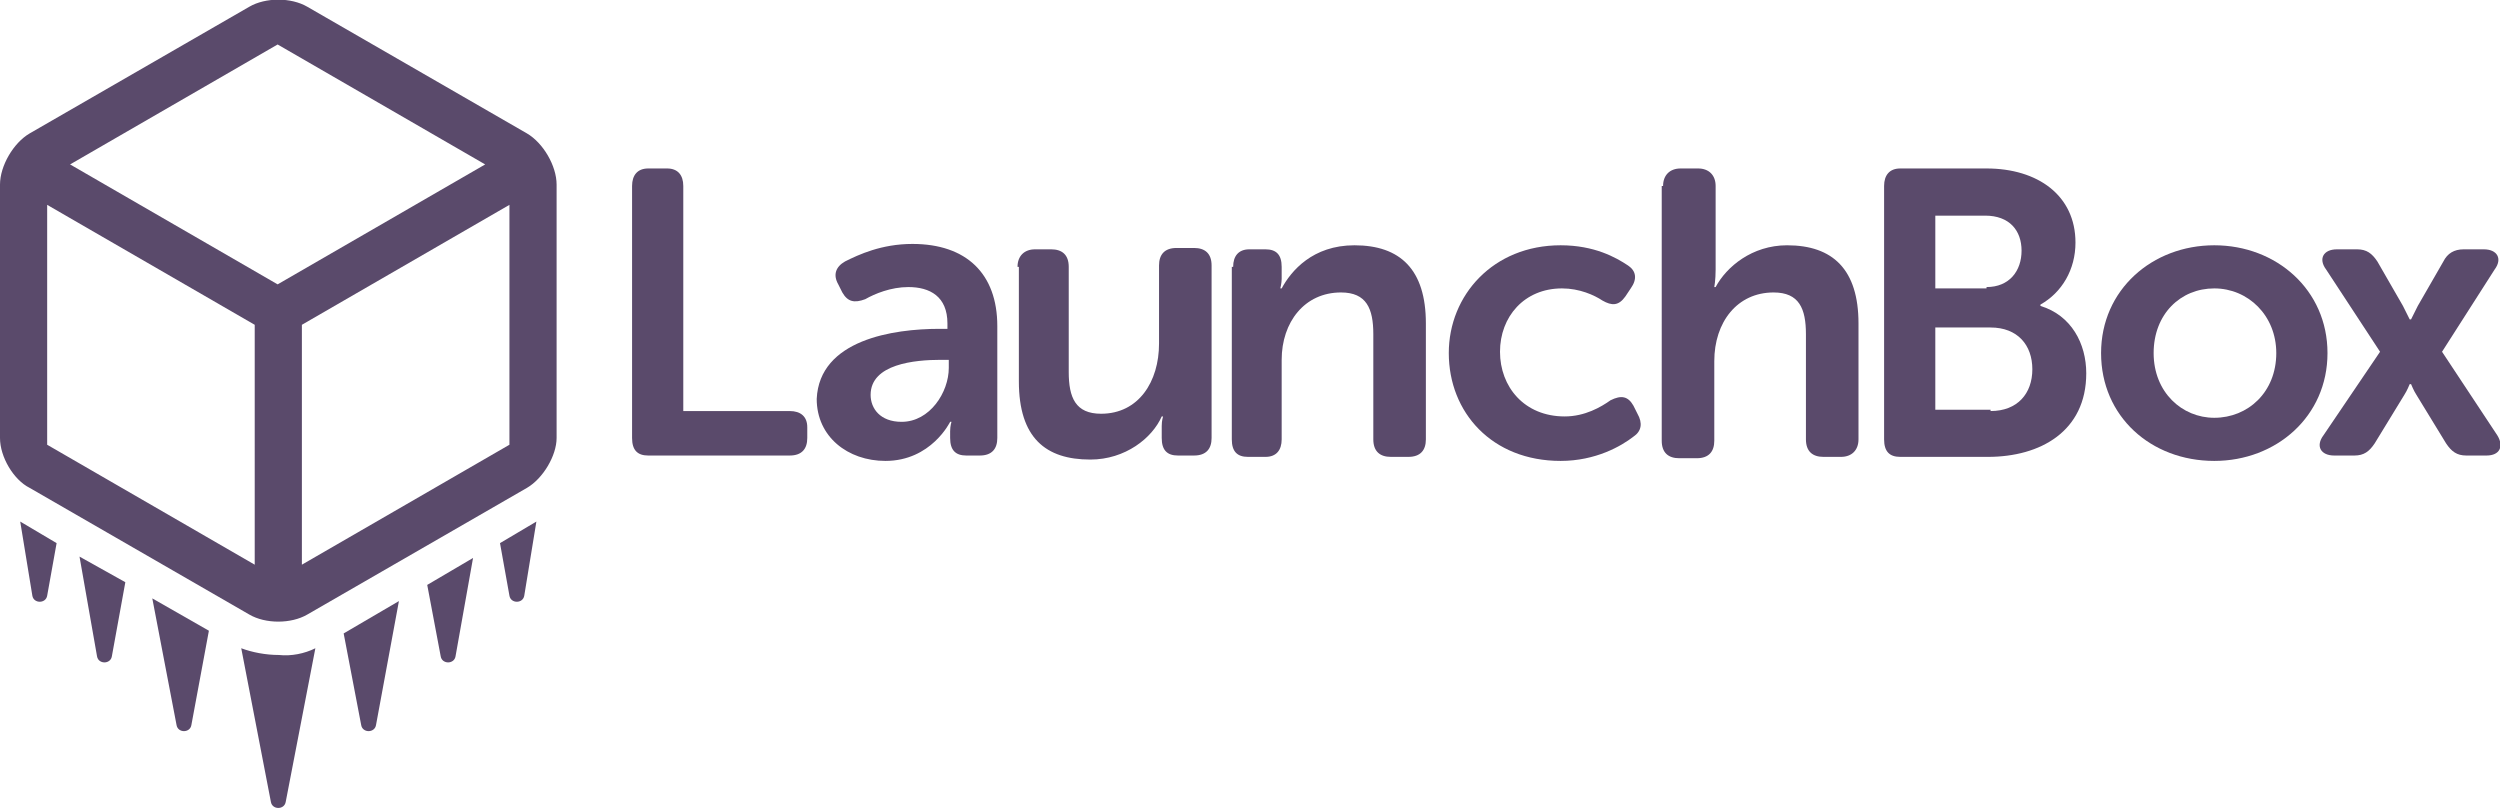 <?xml version="1.0" encoding="utf-8"?>
<!-- Generator: Adobe Illustrator 18.1.1, SVG Export Plug-In . SVG Version: 6.00 Build 0)  -->
<!DOCTYPE svg PUBLIC "-//W3C//DTD SVG 1.1//EN" "http://www.w3.org/Graphics/SVG/1.1/DTD/svg11.dtd">
<svg version="1.1" id="Layer_1" xmlns="http://www.w3.org/2000/svg" xmlns:xlink="http://www.w3.org/1999/xlink" x="0px" y="0px"
	 width="185.5px" height="60px" viewBox="0 0 185.5 60" enable-background="new 0 0 185.5 60" xml:space="preserve">
<g>
	<g>
		<path fill="#5A4A6B" d="M39.1,9.9L22.8,0.5c0,0,0,0,0,0c-1.2-0.7-3.1-0.7-4.3,0c0,0,0,0,0,0L2.2,9.9C1,10.6,0,12.3,0,13.7v18.8
			c0,1.4,1,3.1,2.2,3.7l16.3,9.4c0,0,0,0,0,0c1.2,0.7,3.1,0.7,4.3,0c0,0,0,0,0,0l16.3-9.4c1.2-0.7,2.2-2.4,2.2-3.7V13.7
			C41.3,12.3,40.3,10.6,39.1,9.9z M18.9,41.9L3.5,33V15.2l15.4,8.9V41.9z M5.2,12.2l15.4-8.9L36,12.2l-15.4,8.9L5.2,12.2z M37.8,33
			l-15.4,8.9V24.1l15.4-8.9V33z"/>
		<g>
			<path fill="#5A4A6B" d="M23.4,48.1l-2.2,11.4c-0.1,0.6-1,0.6-1.1,0l-2.2-11.4c0.8,0.3,1.8,0.5,2.8,0.5
				C21.6,48.7,22.6,48.5,23.4,48.1z"/>
			<path fill="#5A4A6B" d="M29.6,44.6l-1.7,9.2c-0.1,0.6-1,0.6-1.1,0L25.5,47L29.6,44.6z"/>
			<path fill="#5A4A6B" d="M35.1,41.4l-1.3,7.3c-0.1,0.6-1,0.6-1.1,0l-1-5.3L35.1,41.4z"/>
			<path fill="#5A4A6B" d="M39.8,38.7l-0.9,5.5c-0.1,0.6-1,0.6-1.1,0l-0.7-3.9L39.8,38.7z"/>
			<path fill="#5A4A6B" d="M15.5,46.8l-1.3,7c-0.1,0.6-1,0.6-1.1,0l-1.8-9.4L15.5,46.8z"/>
			<path fill="#5A4A6B" d="M9.3,43.2l-1,5.5c-0.1,0.6-1,0.6-1.1,0l-1.3-7.4L9.3,43.2z"/>
			<path fill="#5A4A6B" d="M4.2,40.3l-0.7,3.9c-0.1,0.6-1,0.6-1.1,0l-0.9-5.5L4.2,40.3z"/>
		</g>
	</g>
	<g>
		<g>
			<path fill="#5A4A6B" d="M46.9,13.8c0-0.8,0.4-1.3,1.2-1.3h1.4c0.8,0,1.2,0.5,1.2,1.3v16.7h7.9c0.8,0,1.3,0.4,1.3,1.2v0.8
				c0,0.8-0.4,1.3-1.3,1.3H48.1c-0.8,0-1.2-0.4-1.2-1.3V13.8z"/>
			<path fill="#5A4A6B" d="M69.7,24.4h0.6v-0.4c0-2-1.3-2.7-2.9-2.7c-1.3,0-2.5,0.5-3.2,0.9c-0.8,0.3-1.3,0.2-1.7-0.5l-0.3-0.6
				c-0.4-0.7-0.2-1.3,0.5-1.7c1-0.5,2.7-1.3,5-1.3c4,0,6.3,2.2,6.3,6.1v8.3c0,0.8-0.4,1.3-1.3,1.3h-1c-0.8,0-1.2-0.4-1.2-1.3V32
				c0-0.4,0.1-0.7,0.1-0.7h-0.1c0,0-1.4,2.9-4.8,2.9c-2.8,0-5.1-1.8-5.1-4.6C60.8,25.2,66.3,24.4,69.7,24.4z M66.9,31.3
				c2.1,0,3.5-2.2,3.5-4v-0.6h-0.6c-1.9,0-5.2,0.3-5.2,2.6C64.6,30.3,65.3,31.3,66.9,31.3z"/>
			<path fill="#5A4A6B" d="M75.5,19.8c0-0.8,0.5-1.3,1.3-1.3H78c0.8,0,1.3,0.4,1.3,1.3v7.8c0,1.9,0.5,3.1,2.4,3.1
				c2.8,0,4.3-2.4,4.3-5.2v-5.8c0-0.8,0.4-1.3,1.3-1.3h1.3c0.8,0,1.3,0.4,1.3,1.3v12.8c0,0.8-0.4,1.3-1.3,1.3h-1.2
				c-0.8,0-1.2-0.4-1.2-1.3v-0.9c0-0.4,0.1-0.7,0.1-0.7h-0.1c-0.7,1.6-2.7,3.2-5.3,3.2c-3.3,0-5.3-1.6-5.3-5.8V19.8z"/>
			<path fill="#5A4A6B" d="M91.5,19.8c0-0.8,0.4-1.3,1.2-1.3h1.2c0.8,0,1.2,0.4,1.2,1.3v0.9c0,0.3-0.1,0.7-0.1,0.7h0.1
				c0.7-1.3,2.3-3.2,5.4-3.2c3.4,0,5.3,1.8,5.3,5.8v8.6c0,0.8-0.4,1.3-1.3,1.3h-1.3c-0.8,0-1.3-0.4-1.3-1.3v-7.8
				c0-1.9-0.5-3.1-2.4-3.1c-2.7,0-4.4,2.2-4.4,5v5.9c0,0.8-0.4,1.3-1.2,1.3h-1.3c-0.8,0-1.2-0.4-1.2-1.3V19.8z"/>
			<path fill="#5A4A6B" d="M115.8,18.2c2.5,0,4.1,0.9,5,1.5c0.6,0.4,0.7,1,0.2,1.7l-0.4,0.6c-0.5,0.7-1,0.7-1.7,0.3
				c-0.6-0.4-1.7-0.9-3-0.9c-2.8,0-4.6,2.1-4.6,4.7c0,2.6,1.8,4.8,4.8,4.8c1.5,0,2.7-0.7,3.4-1.2c0.8-0.4,1.3-0.3,1.7,0.4l0.3,0.6
				c0.4,0.7,0.3,1.3-0.3,1.7c-0.9,0.7-2.8,1.8-5.4,1.8c-5.1,0-8.3-3.6-8.3-8C107.5,21.9,110.8,18.2,115.8,18.2z"/>
			<path fill="#5A4A6B" d="M123.4,13.8c0-0.8,0.5-1.3,1.3-1.3h1.3c0.8,0,1.3,0.5,1.3,1.3V20c0,0.8-0.1,1.3-0.1,1.3h0.1
				c0.8-1.5,2.7-3.1,5.3-3.1c3.4,0,5.3,1.8,5.3,5.8v8.6c0,0.8-0.5,1.3-1.3,1.3h-1.3c-0.8,0-1.3-0.4-1.3-1.3v-7.8
				c0-1.9-0.5-3.1-2.4-3.1c-2.7,0-4.4,2.2-4.4,5.1v5.9c0,0.8-0.4,1.3-1.3,1.3h-1.3c-0.8,0-1.3-0.4-1.3-1.3V13.8z"/>
		</g>
		<g>
			<path fill="#5A4A6B" d="M139.8,13.8c0-0.8,0.4-1.3,1.2-1.3h6.4c3.8,0,6.6,2,6.6,5.5c0,2-1,3.7-2.6,4.6v0.1c2.3,0.7,3.4,2.8,3.4,5
				c0,4.3-3.4,6.2-7.3,6.2H141c-0.8,0-1.2-0.4-1.2-1.3V13.8z M147.4,21.3c1.7,0,2.6-1.2,2.6-2.7c0-1.5-0.9-2.6-2.7-2.6h-3.7v5.4
				H147.4z M147.7,30.5c2,0,3.1-1.3,3.1-3.1c0-1.8-1.1-3.1-3.1-3.1h-4.1v6.1H147.7z"/>
			<path fill="#5A4A6B" d="M164.3,18.2c4.6,0,8.4,3.3,8.4,8c0,4.7-3.8,8-8.4,8c-4.7,0-8.4-3.3-8.4-8
				C155.9,21.5,159.7,18.2,164.3,18.2z M164.3,31c2.5,0,4.6-1.9,4.6-4.8c0-2.8-2.1-4.8-4.6-4.8c-2.5,0-4.5,1.9-4.5,4.8
				C159.8,29.1,161.9,31,164.3,31z"/>
			<path fill="#5A4A6B" d="M176.6,26.1l-4-6.1c-0.6-0.8-0.2-1.5,0.8-1.5h1.5c0.7,0,1.1,0.3,1.5,0.9l1.9,3.3c0.2,0.4,0.5,1,0.5,1h0.1
				c0,0,0.3-0.6,0.5-1l1.9-3.3c0.3-0.6,0.8-0.9,1.5-0.9h1.5c1,0,1.4,0.7,0.8,1.5l-3.9,6.1l4.1,6.2c0.5,0.8,0.2,1.5-0.8,1.5H183
				c-0.7,0-1.1-0.3-1.5-0.9l-2.2-3.6c-0.2-0.3-0.4-0.8-0.4-0.8h-0.1c0,0-0.2,0.5-0.4,0.8l-2.2,3.6c-0.4,0.6-0.8,0.9-1.5,0.9h-1.5
				c-1,0-1.4-0.7-0.8-1.5L176.6,26.1z"/>
		</g>
	</g>
</g>
</svg>
